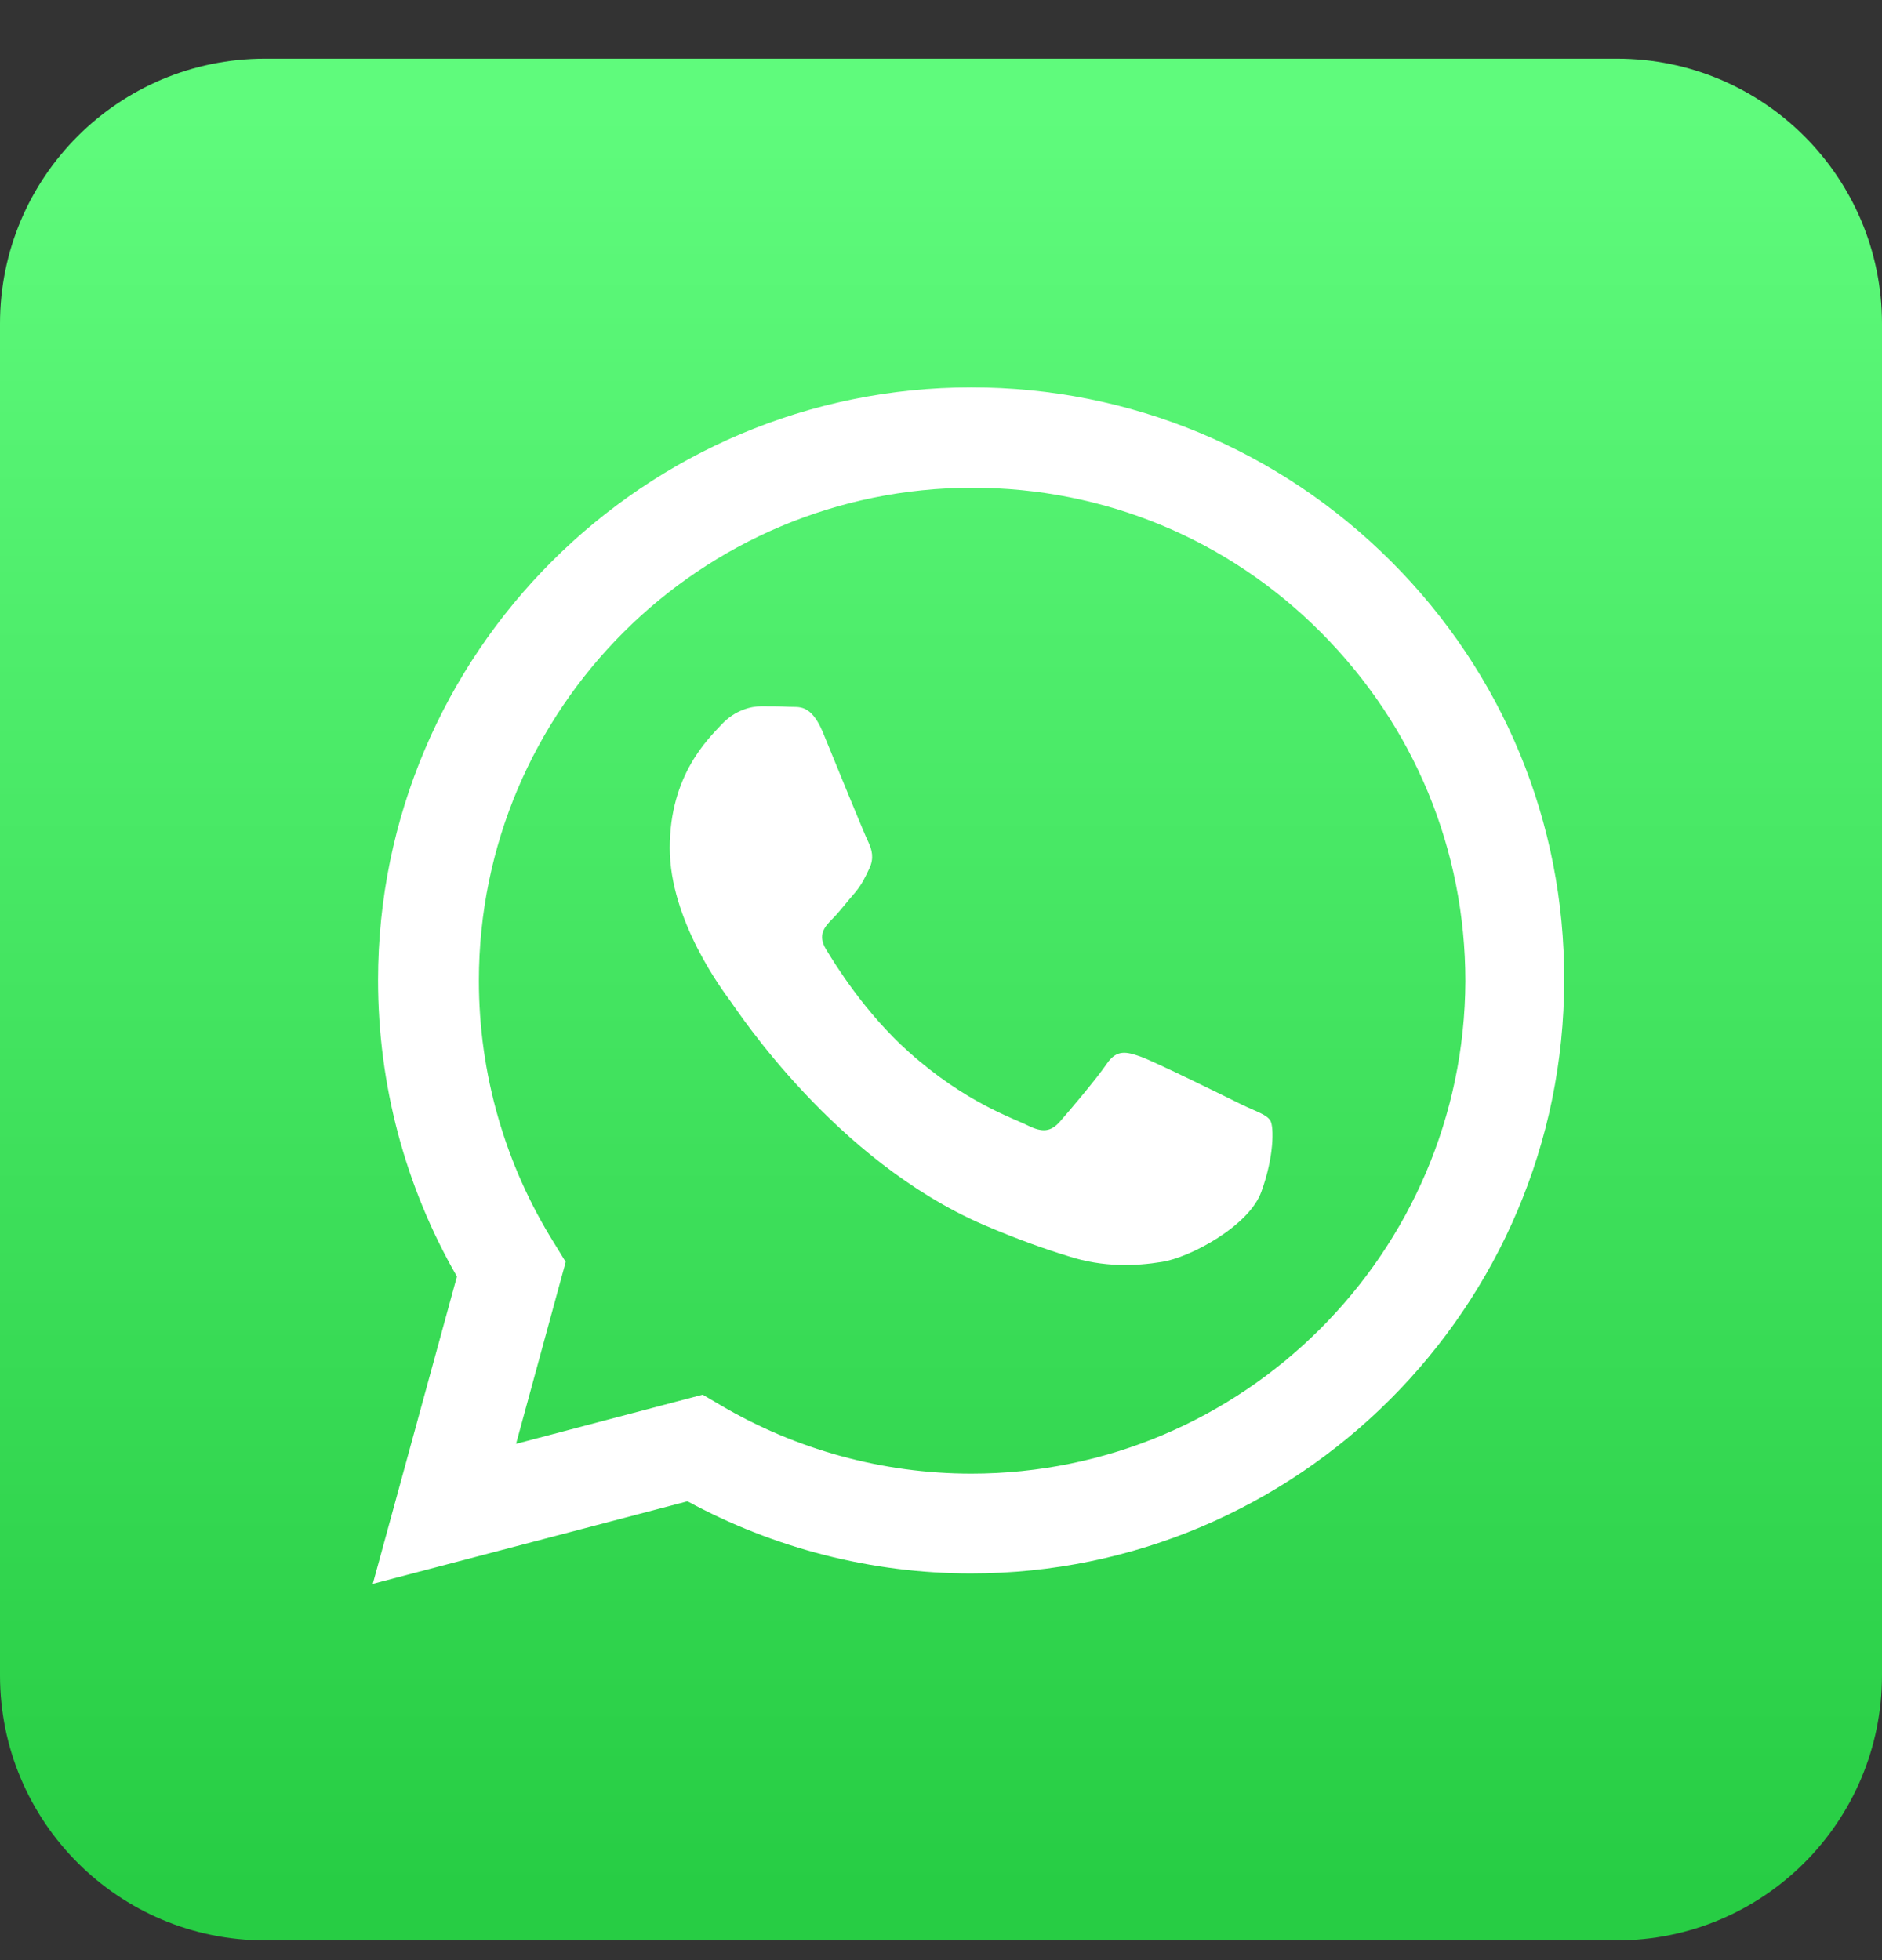 <svg width="24" height="25" viewBox="0 0 24 25" fill="none" xmlns="http://www.w3.org/2000/svg">
<rect x="0" y="0" width="24" height="25" fill="#333333" stroke="none"/>
<path d="M20.62 24.748H3.38C1.513 24.748 0 23.235 0 21.368V4.128C0 2.261 1.513 0.748 3.38 0.748H20.62C22.487 0.748 24 2.261 24 4.128V21.368C24 23.235 22.487 24.748 20.62 24.748Z" fill="url(#paint0_linear_1_3176)"/>
<path fill-rule="evenodd" clip-rule="evenodd" d="M17.741 7.161C16.314 5.735 14.414 4.941 12.387 4.941C8.214 4.941 4.821 8.335 4.821 12.501C4.821 13.835 5.167 15.135 5.827 16.281L4.754 20.201L8.767 19.148C9.874 19.748 11.114 20.068 12.381 20.068C16.547 20.068 19.947 16.675 19.947 12.501C19.954 10.488 19.167 8.588 17.741 7.161ZM12.387 18.795C11.254 18.795 10.147 18.488 9.187 17.921L8.961 17.788L6.581 18.415L7.214 16.095L7.067 15.855C6.441 14.855 6.107 13.695 6.107 12.508C6.107 9.041 8.927 6.221 12.401 6.221C14.081 6.221 15.661 6.875 16.847 8.068C18.034 9.261 18.687 10.835 18.687 12.515C18.674 15.975 15.854 18.795 12.387 18.795ZM15.834 14.088C15.647 13.995 14.714 13.535 14.541 13.475C14.367 13.415 14.241 13.381 14.114 13.568C13.987 13.755 13.627 14.181 13.514 14.308C13.401 14.435 13.294 14.448 13.107 14.355C12.921 14.261 12.307 14.061 11.587 13.415C11.027 12.915 10.647 12.295 10.534 12.108C10.421 11.921 10.521 11.815 10.614 11.721C10.701 11.635 10.801 11.501 10.901 11.388C10.994 11.275 11.027 11.201 11.087 11.075C11.147 10.948 11.121 10.841 11.074 10.741C11.027 10.648 10.647 9.715 10.494 9.341C10.341 8.975 10.187 9.021 10.067 9.015C9.954 9.008 9.834 9.008 9.707 9.008C9.581 9.008 9.374 9.055 9.201 9.241C9.027 9.428 8.541 9.888 8.541 10.815C8.541 11.741 9.221 12.641 9.314 12.768C9.407 12.895 10.647 14.801 12.541 15.621C12.994 15.815 13.341 15.935 13.621 16.021C14.074 16.168 14.487 16.148 14.814 16.095C15.174 16.041 15.934 15.635 16.087 15.195C16.247 14.755 16.247 14.375 16.201 14.295C16.154 14.215 16.027 14.181 15.834 14.088Z" fill="white"/>
<defs>
<linearGradient id="paint0_linear_1_3176" x1="12.001" y1="24.121" x2="12.001" y2="1.413" gradientUnits="userSpaceOnUse">
<stop stop-color="#27CD44"/>
<stop offset="1" stop-color="#5FFB7C"/>
</linearGradient>
</defs>
</svg>
